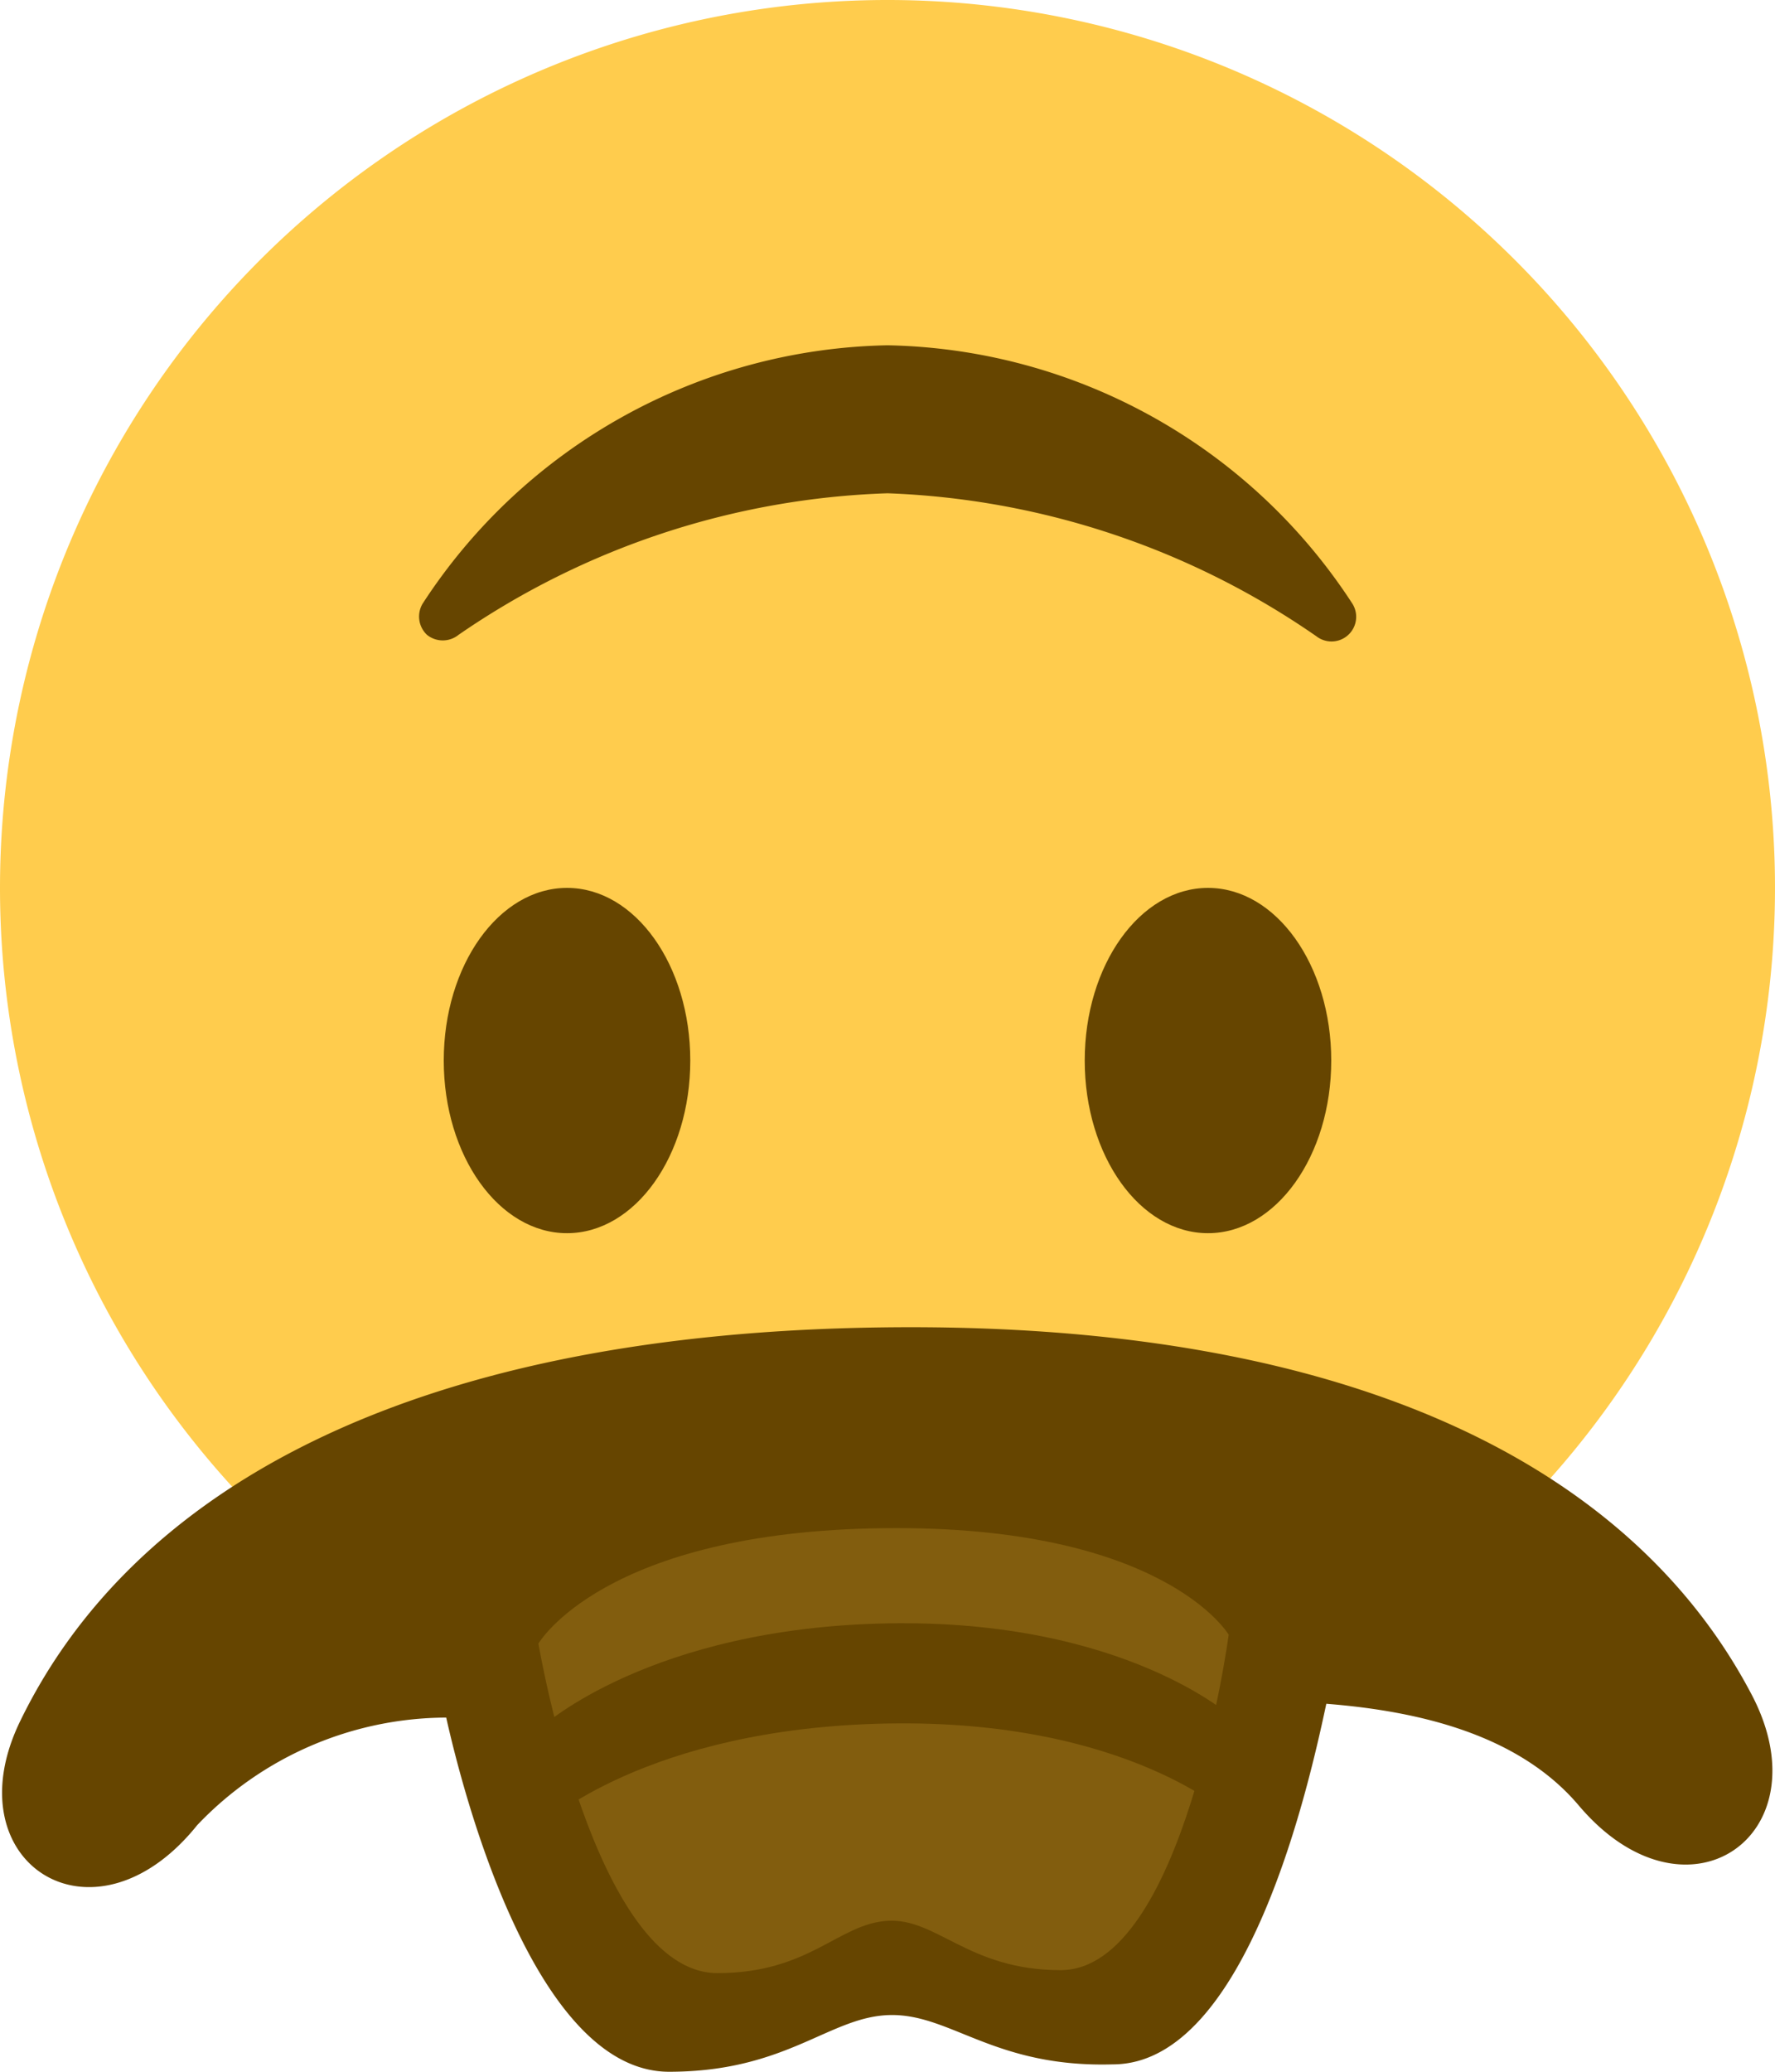 <svg id="Layer_1" data-name="Layer 1" xmlns="http://www.w3.org/2000/svg" viewBox="0 0 36 42"><defs><style>.cls-1{fill:#ffcc4d;}.cls-2{fill:#664500;}.cls-3{fill:#825d0e;}</style></defs><path class="cls-1" d="M0,18A18,18,0,1,1,18,36,18,18,0,0,1,0,18"/><path class="cls-2" d="M8.66,12.87a.51.51,0,0,0,.64,0A16.26,16.26,0,0,1,18,10a16.3,16.3,0,0,1,8.7,2.9.5.5,0,0,0,.73-.66A11.5,11.5,0,0,0,18,7a11.5,11.5,0,0,0-9.43,5.24A.51.51,0,0,0,8.66,12.87Z"/><ellipse class="cls-2" cx="11.5" cy="21.5" rx="2.5" ry="3.5"/><ellipse class="cls-2" cx="24.5" cy="21.5" rx="2.5" ry="3.5"/><path class="cls-2" d="M4,37a7,7,0,0,1,5.05-2.18C9.39,36.34,10.84,42,13.57,42c2.4,0,3.26-1.13,4.49-1.15s2.11,1.07,4.51,1c2.74,0,4-5.77,4.33-7.31,1.9.15,3.9.63,5.11,2.05,2.18,2.59,5,.63,3.53-2.21-2.34-4.49-7.89-7.6-17.66-7.47S2.64,30.32.42,34.87C-1,37.75,1.89,39.63,4,37Z"/><path class="cls-3" d="M14.55,40C16.42,40,17,39,18,38.94s1.64,1,3.51,1c2.5,0,3.41-6.8,3.41-6.8s-1.31-2.23-7-2.16-7,2.34-7,2.34S12.05,40,14.55,40Z"/><path class="cls-2" d="M25,36.85s-2.1-2-7-1.91S11,37,11,37l0-2s2.19-2,7-2.09,7,1.91,7,1.91Z"/></svg>